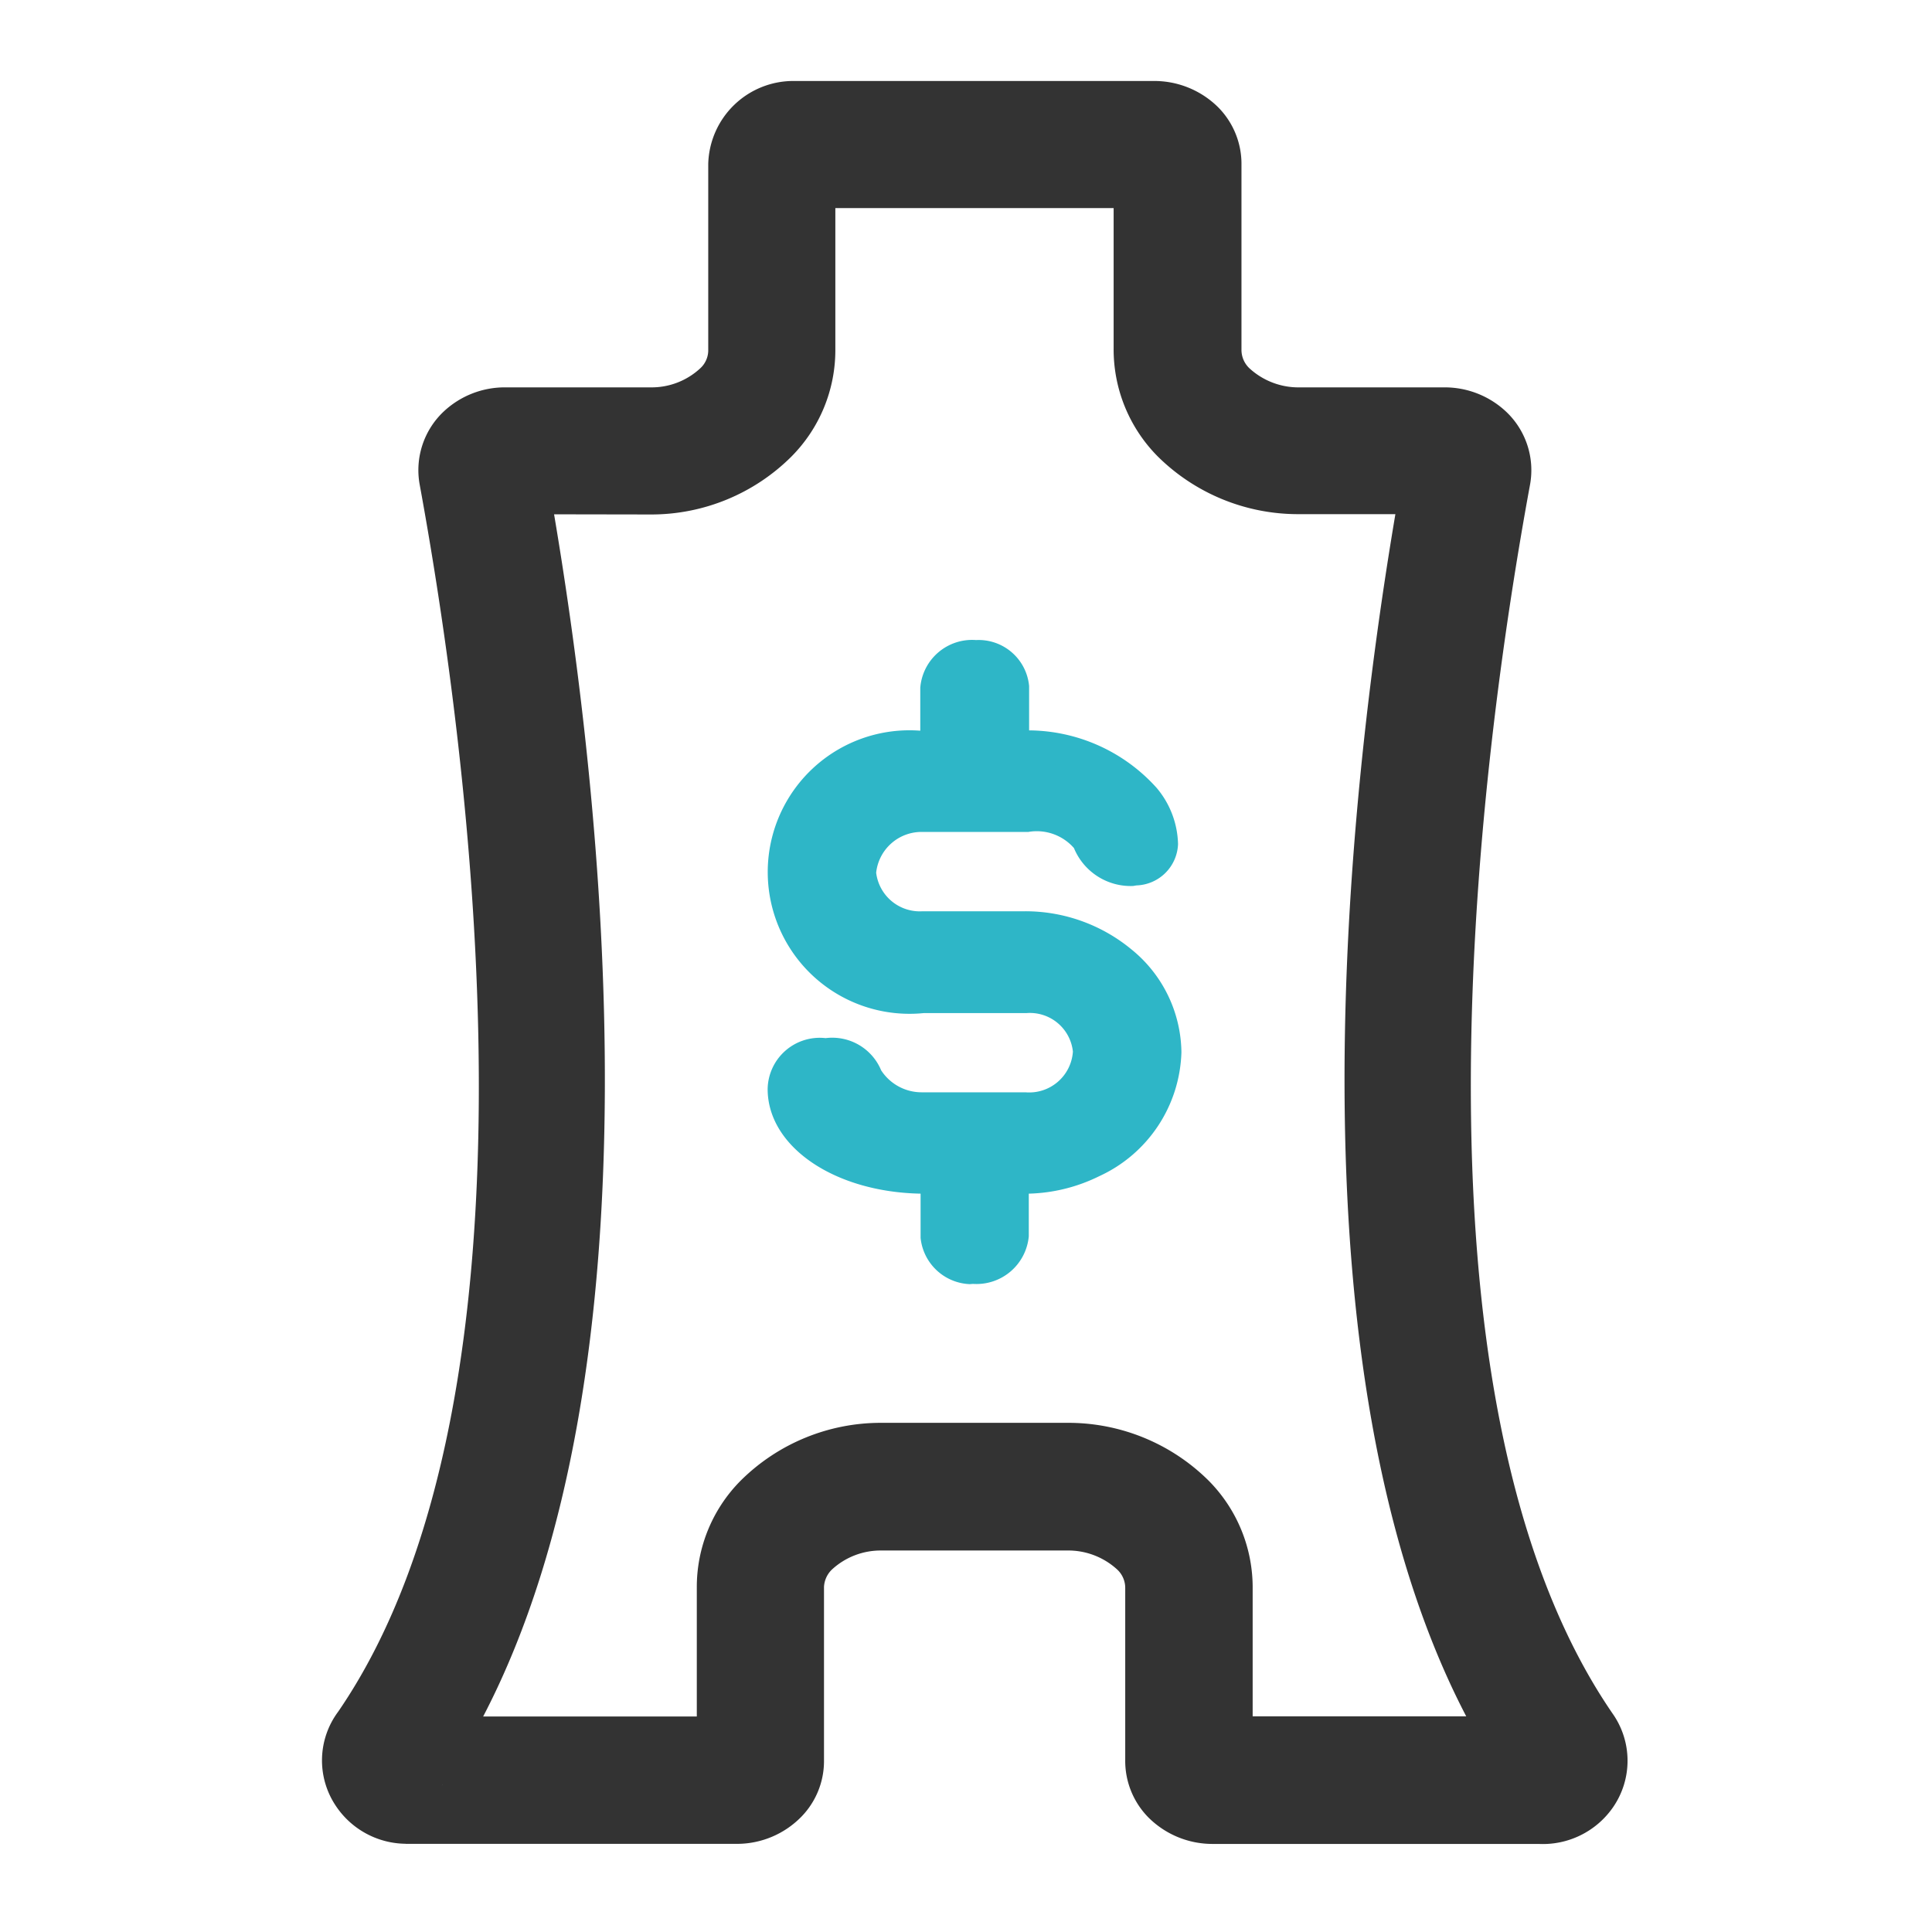<svg id="Icon_bill_local_tax" data-name="Icon / bill / local tax" xmlns="http://www.w3.org/2000/svg" width="24" height="24" viewBox="0 0 24 24">
    <defs>
        <style>
            .cls-3{fill:#2eb6c7}
        </style>
    </defs>
    <path id="矩形_6819" data-name="矩形 6819" style="fill:none" d="M0 0h24v24H0z"/>
    <g id="组_11707" data-name="组 11707" transform="translate(4 1)">
        <path id="路径_11633" data-name="路径 11633" d="M4696.222 370.419a1.055 1.055 0 0 1-.872-.478 1.013 1.013 0 0 1 .034-1.163c2.711-3.949 1.611-11.982 1.011-15.251a1 1 0 0 1 .3-.9 1.109 1.109 0 0 1 .771-.3h1.8a.888.888 0 0 0 .615-.236.305.305 0 0 0 .1-.216v-2.321a1.058 1.058 0 0 1 1.07-1.033h4.469a1.127 1.127 0 0 1 .8.331 1 1 0 0 1 .285.716v2.292a.314.314 0 0 0 .1.231.9.9 0 0 0 .627.236h1.792a1.113 1.113 0 0 1 .779.312 1 1 0 0 1 .286.9c-.6 3.259-1.7 11.286 1.023 15.258a1.017 1.017 0 0 1 .007 1.171 1.06 1.06 0 0 1-.922.453h-4.051a1.125 1.125 0 0 1-.8-.332 1 1 0 0 1-.285-.714v-2.132a.311.311 0 0 0-.1-.231.9.9 0 0 0-.627-.236h-2.3a.892.892 0 0 0-.615.235.321.321 0 0 0-.1.216v2.161a.99.99 0 0 1-.286.7 1.118 1.118 0 0 1-.785.332h-4.13zm13.708-.7zm-13.24-.049-.018.027a.163.163 0 0 0 .018-.029zm3.15-.29zm6.906-.012zm-10.5-.53zm1.82-14.934c.6 3.552 1.375 10.606-.881 14.934h2.654v-1.6a1.873 1.873 0 0 1 .547-1.332 2.469 2.469 0 0 1 1.74-.716h2.319a2.473 2.473 0 0 1 1.751.717 1.884 1.884 0 0 1 .548 1.345v1.584h2.653c-2.258-4.33-1.479-11.39-.88-14.934h-1.2a2.476 2.476 0 0 1-1.752-.717 1.886 1.886 0 0 1-.548-1.344V350.1h-3.457v1.759a1.876 1.876 0 0 1-.548 1.33 2.466 2.466 0 0 1-1.74.717zm12.247 14.934zm-1.679-15.595zm-10.686-.008v.011zm7.071-3.686zm-3.457-.009z" transform="translate(-4695.183 -348.515)" style="fill:#333"/>
        <g id="组_11706" data-name="组 11706" transform="translate(5.54 6.95)">
            <path id="路径_1796" data-name="路径 1796" class="cls-3" d="M4706.72 361.455a1.841 1.841 0 0 0-1.192-.428h-1.265a.694.694 0 1 1 0-1.376h1.265a.816.816 0 0 1 .767.294c.138.23.25.38.542.38a.3.3 0 0 0 .046-.01.332.332 0 0 0 .344-.313.916.916 0 0 0-.216-.572 1.96 1.96 0 0 0-1.482-.65.141.141 0 0 1-.152-.125v-.6a.488.488 0 0 0-.96 0v.6a.141.141 0 0 1-.152.125 1.568 1.568 0 1 0 0 3.116h1.265a.694.694 0 1 1 0 1.376h-1.265a.8.8 0 0 1-.713-.4c-.017-.045-.1-.273-.506-.273-.5 0-.524.392-.525.438 0 .622.767 1.109 1.744 1.109a.141.141 0 0 1 .152.125v.6a.488.488 0 0 0 .96 0v-.6a.141.141 0 0 1 .152-.125 1.9 1.9 0 0 0 .837-.2 1.54 1.54 0 0 0 .907-1.358 1.48 1.48 0 0 0-.553-1.133z" transform="translate(-4702.325 -357.462)"/>
            <path id="路径_11634" data-name="路径 11634" class="cls-3" d="M4704.776 365.409a.64.64 0 0 1-.61-.574v-.55c-1.075-.02-1.9-.585-1.9-1.3a.647.647 0 0 1 .72-.632.658.658 0 0 1 .69.4.6.6 0 0 0 .51.273h1.283a.544.544 0 0 0 .589-.506.537.537 0 0 0-.577-.478h-1.276a1.761 1.761 0 1 1-.043-3.508V358a.646.646 0 0 1 .693-.592.63.63 0 0 1 .659.572v.55a2.151 2.151 0 0 1 1.583.713 1.122 1.122 0 0 1 .267.7.534.534 0 0 1-.518.513l-.04.007a.762.762 0 0 1-.735-.471.614.614 0 0 0-.569-.2h-1.3a.567.567 0 0 0-.588.506.546.546 0 0 0 .577.479h1.276a2.068 2.068 0 0 1 1.316.472 1.668 1.668 0 0 1 .623 1.28 1.75 1.75 0 0 1-1.021 1.539 2.093 2.093 0 0 1-.875.217v.529a.652.652 0 0 1-.693.592zm.048-.392a.259.259 0 0 0 .3-.224v-.578a.346.346 0 0 1 .365-.32 1.715 1.715 0 0 0 .732-.18 1.358 1.358 0 0 0 .8-1.19 1.271 1.271 0 0 0-.479-.973 1.653 1.653 0 0 0-1.057-.382h-1.275a.934.934 0 0 1-.978-.87.947.947 0 0 1 .989-.9h1.253a.99.99 0 0 1 .919.367c.15.246.212.306.39.306l.054-.009a.157.157 0 0 0 .141-.128.719.719 0 0 0-.171-.435 1.784 1.784 0 0 0-1.33-.579.341.341 0 0 1-.348-.3V358a.3.3 0 0 0-.572.02v.579a.338.338 0 0 1-.363.32 1.372 1.372 0 1 0 .005 2.725h1.275a.921.921 0 0 1 .978.869.955.955 0 0 1-.99.9h-1.275a1 1 0 0 1-.86-.5c-.047-.122-.165-.174-.336-.174-.283 0-.329.153-.329.245 0 .506.688.906 1.574.909a.335.335 0 0 1 .32.3v.617a.253.253 0 0 0 .268.208zm.654-.732zm-1.262 0zm1.245-5.753zm-1.245 0z" transform="translate(-4702.27 -357.407)"/>
        </g>
    </g>
</svg>
